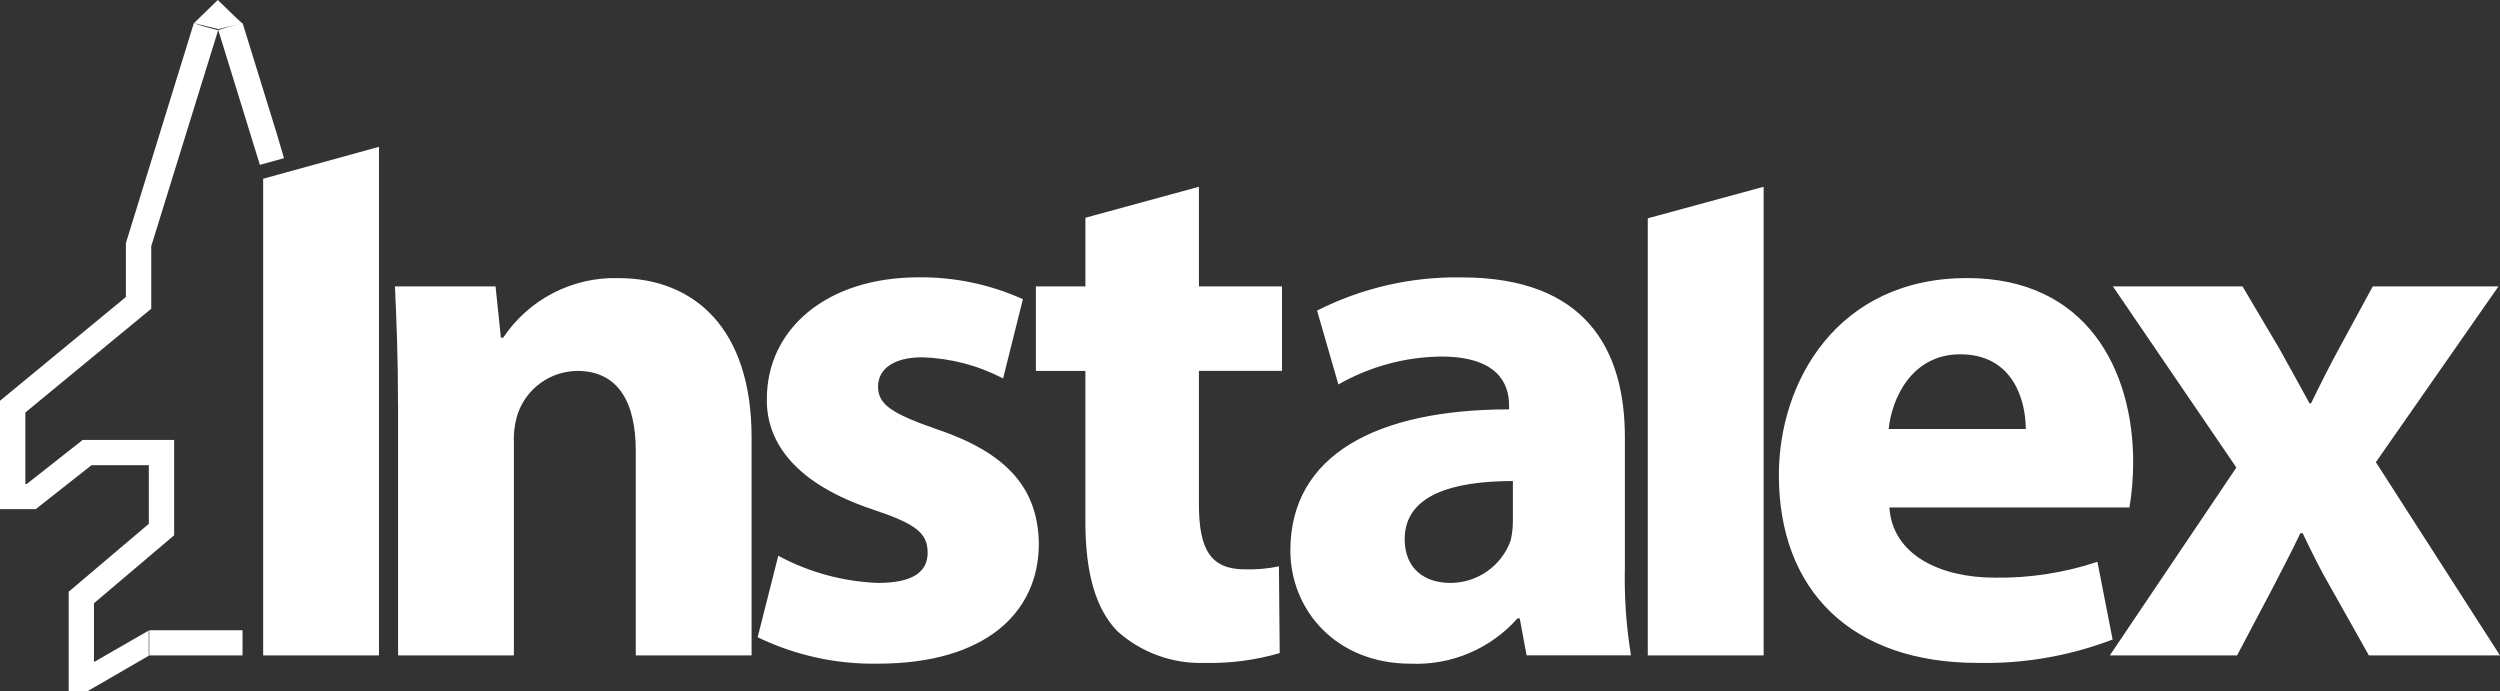 <svg width="170" height="47" viewBox="0 0 170 47" fill="none" xmlns="http://www.w3.org/2000/svg">
<rect x="0" y="0" width="170" height="47" fill="#333333" stroke="none"/>
<path fill-rule="evenodd" clip-rule="evenodd" d="M10.947 8.406V42.992H3.071V10.577L10.947 8.406ZM12.241 25.9C12.241 22.771 12.137 20.154 12.033 17.896H18.873L19.237 21.386H19.391C20.245 20.106 21.411 19.063 22.779 18.354C24.148 17.646 25.674 17.294 27.216 17.334C32.398 17.334 36.284 20.772 36.284 28.16V42.992H28.408V29.084C28.408 25.852 27.269 23.645 24.422 23.645C23.527 23.656 22.658 23.943 21.934 24.467C21.21 24.991 20.667 25.726 20.381 26.57C20.179 27.2 20.091 27.86 20.121 28.52V42.992H12.245V25.903L12.241 25.9ZM38.099 36.214C40.189 37.342 42.512 37.974 44.887 38.062C47.271 38.062 48.256 37.292 48.256 36.009C48.256 34.674 47.478 34.059 44.577 33.084C39.289 31.34 37.27 28.517 37.322 25.541C37.322 20.821 41.364 17.281 47.633 17.281C50.08 17.254 52.504 17.762 54.733 18.768L53.386 24.156C51.687 23.27 49.809 22.779 47.893 22.719C45.976 22.719 44.883 23.489 44.883 24.72C44.883 25.951 45.867 26.568 48.976 27.645C53.796 29.288 55.765 31.75 55.817 35.392C55.817 40.113 52.138 43.552 44.883 43.552C42.05 43.604 39.245 42.988 36.696 41.755L38.099 36.214ZM66.703 11.123V17.896H72.351V23.643H66.703V32.724C66.703 35.752 67.479 37.138 69.812 37.138C70.595 37.163 71.377 37.094 72.144 36.933L72.195 42.833C70.547 43.315 68.835 43.539 67.118 43.5C64.925 43.58 62.788 42.807 61.158 41.345C59.708 39.857 58.982 37.446 58.982 33.905V23.645H55.616V17.899H58.984V13.229L66.703 11.123ZM95.669 36.933C95.617 38.959 95.755 40.986 96.083 42.987H88.985L88.518 40.475H88.363C87.46 41.494 86.341 42.3 85.085 42.833C83.831 43.365 82.472 43.612 81.109 43.554C75.979 43.554 72.921 39.86 72.921 35.856C72.921 29.34 78.828 26.261 87.792 26.261V25.953C87.792 24.567 87.067 22.669 83.181 22.669C80.725 22.694 78.316 23.347 76.186 24.567L74.736 19.543C77.782 18.001 81.161 17.226 84.578 17.286C93.024 17.286 95.668 22.212 95.668 28.163V36.938L95.669 36.933ZM88.052 31.134C83.903 31.134 80.694 32.107 80.694 35.085C80.694 37.087 82.041 38.062 83.803 38.062C84.699 38.061 85.573 37.785 86.306 37.27C87.039 36.756 87.594 36.029 87.897 35.188C88.002 34.751 88.054 34.303 88.052 33.854V31.134ZM97.225 13.268L105.103 11.123V42.992H97.225V13.271V13.268ZM113.655 32.93C113.859 36.163 117.128 37.703 120.805 37.703C123.181 37.741 125.547 37.376 127.8 36.625L128.833 41.91C125.91 43.029 122.797 43.569 119.666 43.5C111.06 43.5 106.139 38.575 106.139 30.724C106.139 24.361 110.133 17.331 118.942 17.331C127.125 17.331 130.232 23.643 130.232 29.852C130.231 30.883 130.147 31.913 129.98 32.931H113.655V32.93ZM122.928 27.595C122.928 25.695 122.098 22.515 118.471 22.515C115.16 22.515 113.81 25.541 113.606 27.595H122.928ZM137.667 17.896L140.156 22.104C140.88 23.387 141.547 24.616 142.222 25.849H142.327C143.003 24.464 143.621 23.233 144.296 22.001L146.525 17.896H155.073L146.736 29.852L155.176 42.992H146.261L143.723 38.477C142.999 37.245 142.373 35.964 141.755 34.679H141.6C140.974 36.014 140.307 37.245 139.681 38.477L137.297 42.992H128.643L137.249 30.216L128.854 17.898H137.663L137.667 17.896ZM1.641 -1.58276e-06L0.821 0.263L-1.98583e-05 0.476" transform="translate(14.824 1.577)" fill="white"/>
<path fill-rule="evenodd" clip-rule="evenodd" d="M10.152 44.569L5.953 47H4.67V40.238L10.12 35.619V31.632H6.225L2.43 34.62H0V27.251L8.561 20.195V16.53L13.182 1.571L14.856 1.982L10.285 16.738V20.994L1.724 28.049V32.906H1.825L5.619 29.917H11.841V36.4L6.391 41.019V45.018L10.149 42.856V44.569H10.152ZM16.492 44.569H10.112V42.859H16.492V44.569ZM16.465 1.579L15.645 1.802L14.824 2.056L13.802 1.78L13.184 1.579L13.59 1.184L13.997 0.789L14.404 0.395L14.81 -8.90302e-07L15.217 0.395L15.624 0.789L16.035 1.184L16.465 1.579ZM19.312 10.757L18.81 9.055L18.232 7.185L17.654 5.315L17.076 3.446L16.499 1.575L16.29 1.627L16.081 1.678L15.871 1.729L15.662 1.781L15.453 1.832L15.244 1.883L15.034 1.935L14.825 1.986L15.394 3.831L15.964 5.676L16.533 7.52L17.102 9.365L17.672 11.209" fill="white"/>
</svg>
